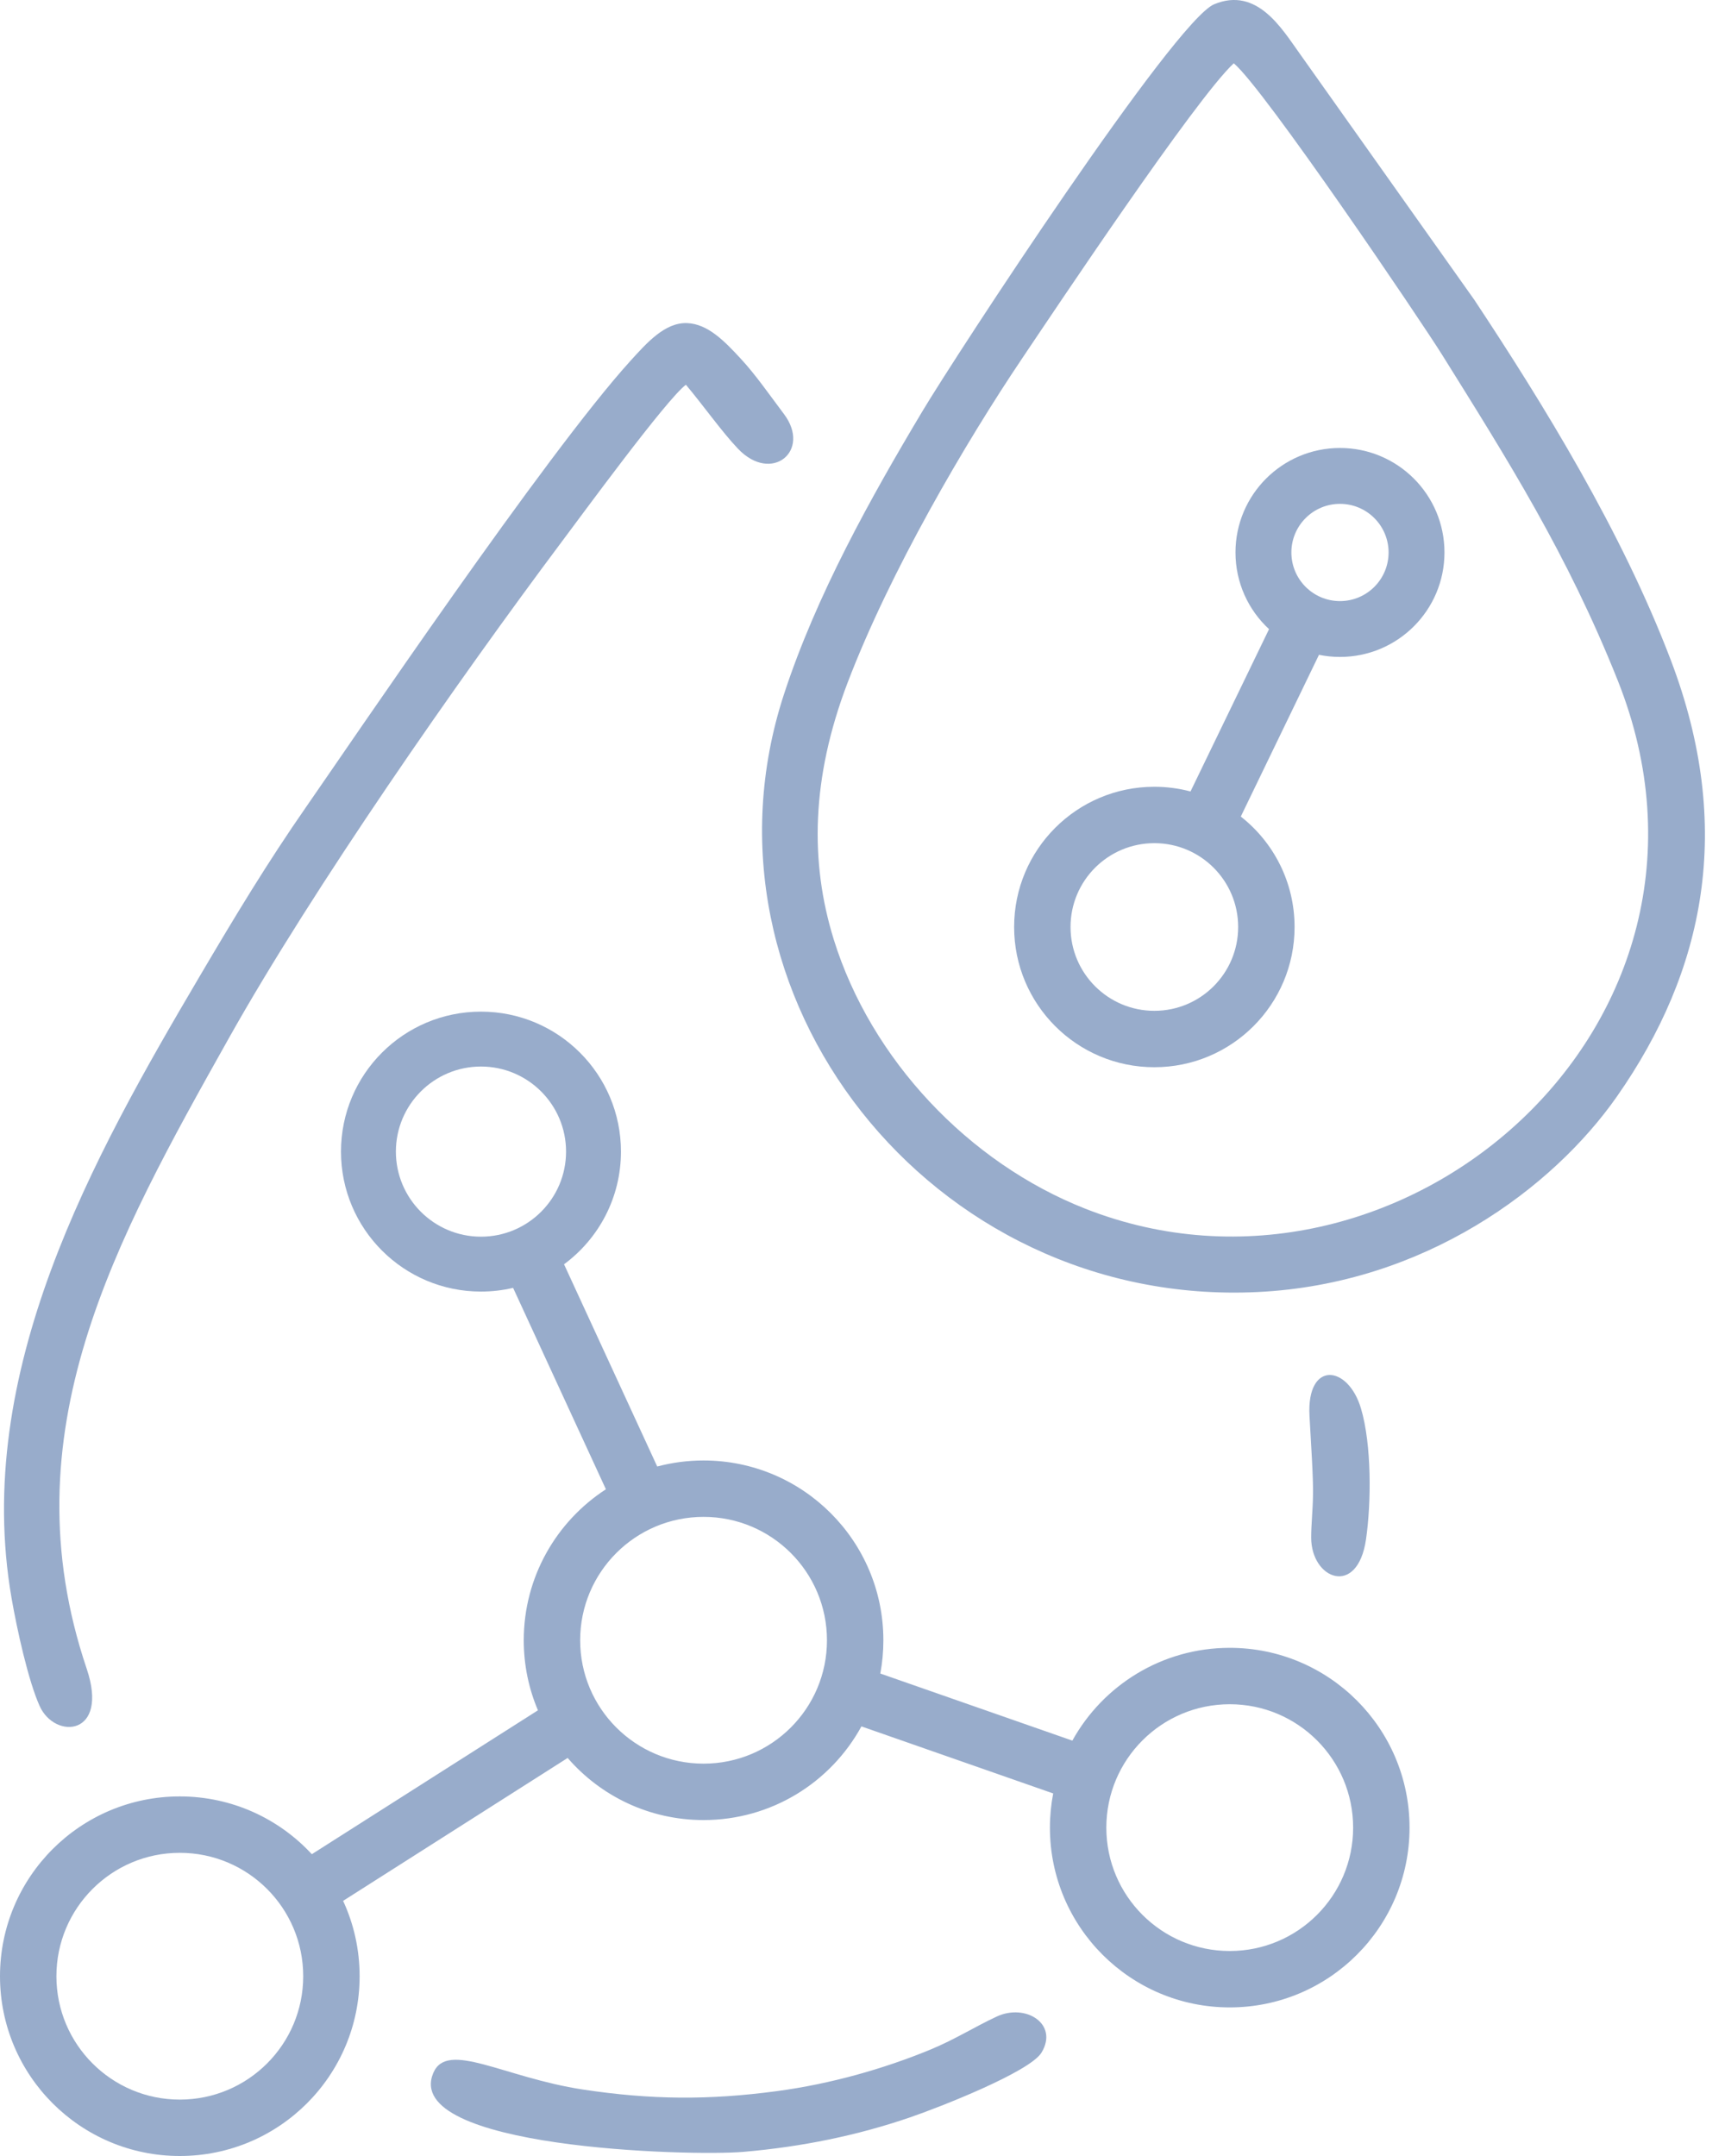 <svg width="40" height="50" viewBox="0 0 40 50" fill="none" xmlns="http://www.w3.org/2000/svg">
<path fill-rule="evenodd" clip-rule="evenodd" d="M28.516 38.215C30.818 38.215 32.685 40.082 32.685 42.385C32.685 44.687 30.818 46.554 28.516 46.554C26.213 46.554 24.346 44.687 24.346 42.385C24.346 42.114 24.372 41.848 24.422 41.592L19.975 40.037C19.267 41.332 17.894 42.209 16.314 42.209C15.056 42.209 13.927 41.652 13.163 40.769L7.956 44.083C8.202 44.614 8.339 45.206 8.339 45.831C8.339 48.133 6.472 50 4.169 50C1.867 50 0 48.133 0 45.831C0 43.528 1.867 41.661 4.169 41.661C5.38 41.661 6.469 42.177 7.231 43.001L12.474 39.664C12.262 39.165 12.145 38.616 12.145 38.04C12.145 36.572 12.904 35.281 14.05 34.538L11.898 29.867C11.659 29.923 11.409 29.953 11.153 29.953C9.36 29.953 7.907 28.5 7.907 26.707C7.907 24.914 9.36 23.461 11.153 23.461C12.945 23.461 14.399 24.914 14.399 26.707C14.399 27.778 13.88 28.729 13.079 29.32L15.24 34.01C15.583 33.919 15.943 33.87 16.314 33.87C18.617 33.87 20.484 35.737 20.484 38.04C20.484 38.303 20.46 38.561 20.413 38.811L24.866 40.367C25.577 39.084 26.945 38.215 28.516 38.215ZM16.315 35.178C17.895 35.178 19.176 36.459 19.176 38.04C19.176 39.62 17.895 40.901 16.315 40.901C14.734 40.901 13.453 39.62 13.453 38.04C13.453 36.459 14.734 35.178 16.315 35.178ZM4.169 42.969C5.75 42.969 7.031 44.25 7.031 45.831C7.031 47.411 5.75 48.692 4.169 48.692C2.589 48.692 1.308 47.411 1.308 45.831C1.308 44.25 2.589 42.969 4.169 42.969ZM11.153 24.734C12.242 24.734 13.126 25.618 13.126 26.707C13.126 27.796 12.242 28.68 11.153 28.68C10.064 28.68 9.18 27.796 9.18 26.707C9.18 25.618 10.064 24.734 11.153 24.734ZM28.516 39.523C30.096 39.523 31.377 40.804 31.377 42.385C31.377 43.965 30.096 45.246 28.516 45.246C26.935 45.246 25.654 43.965 25.654 42.385C25.654 40.804 26.935 39.523 28.516 39.523Z" fill="#98ACCB"/>
<path fill-rule="evenodd" clip-rule="evenodd" d="M26.767 18.246C27.057 18.246 27.338 18.284 27.606 18.355L29.427 14.591C28.948 14.148 28.649 13.515 28.649 12.812C28.649 11.474 29.734 10.389 31.072 10.389C32.41 10.389 33.495 11.474 33.495 12.812C33.495 14.15 32.41 15.235 31.072 15.235C30.905 15.235 30.743 15.218 30.585 15.186L28.772 18.937C29.531 19.532 30.019 20.458 30.019 21.498C30.019 23.294 28.564 24.75 26.767 24.75C24.971 24.75 23.516 23.294 23.516 21.498C23.516 19.702 24.971 18.246 26.767 18.246ZM31.072 11.685C31.694 11.685 32.199 12.19 32.199 12.812C32.199 13.435 31.694 13.94 31.072 13.94C30.449 13.94 29.945 13.435 29.945 12.812C29.945 12.19 30.449 11.685 31.072 11.685ZM26.768 19.554C27.841 19.554 28.711 20.424 28.711 21.498C28.711 22.572 27.841 23.442 26.768 23.442C25.694 23.442 24.824 22.572 24.824 21.498C24.824 20.424 25.694 19.554 26.768 19.554Z" fill="#98ACCB"/>
<path fill-rule="evenodd" clip-rule="evenodd" d="M28.609 1.468C29.301 2.039 32.978 7.485 33.444 8.234C34.956 10.659 36.344 12.847 37.513 15.781C40.706 23.798 32.427 30.891 25.166 28.031C22.458 26.965 20.195 24.567 19.332 21.783C18.778 19.992 18.811 18.048 19.652 15.839C20.631 13.269 22.375 10.28 23.719 8.286C24.411 7.259 27.73 2.278 28.609 1.468ZM28.154 0.099C27.233 0.484 22.183 8.209 21.387 9.541C20.19 11.544 18.929 13.804 18.178 16.104C15.903 23.064 21.584 30.326 29.157 29.964C33.036 29.778 36.011 27.549 37.494 25.429C39.531 22.517 40.218 19.19 38.746 15.316C37.606 12.317 35.776 9.353 34.186 6.952L30.132 1.234C29.728 0.673 29.15 -0.317 28.154 0.099Z" fill="#98ACCB"/>
<path fill-rule="evenodd" clip-rule="evenodd" d="M15.905 8.923C16.298 9.389 16.741 10.017 17.113 10.407C17.892 11.225 18.82 10.456 18.18 9.604C17.839 9.15 17.517 8.685 17.178 8.32C16.795 7.905 16.411 7.511 15.931 7.493C15.418 7.475 15 7.949 14.614 8.374C12.661 10.528 8.129 17.232 7.1 18.712C6.2 20.007 5.458 21.236 4.628 22.645C2.158 26.836 -0.643 31.824 0.269 37.068C0.394 37.788 0.656 38.981 0.92 39.566C1.274 40.349 2.538 40.264 2.01 38.699C0.167 33.238 2.673 28.772 5.307 24.076C7.251 20.609 10.619 15.779 13.019 12.573C13.483 11.955 15.46 9.251 15.905 8.923Z" fill="#98ACCB"/>
<path fill-rule="evenodd" clip-rule="evenodd" d="M24.151 47.602C24.554 46.936 23.781 46.453 23.11 46.767C22.602 47.004 22.144 47.296 21.587 47.527C20.497 47.978 19.263 48.328 18.019 48.495C16.436 48.708 15.088 48.696 13.52 48.459C11.681 48.18 10.37 47.313 10.048 48.073C9.307 49.822 16 50.011 17.239 49.904C18.606 49.786 19.883 49.522 21.097 49.106C21.784 48.871 23.879 48.05 24.151 47.602Z" fill="#98ACCB"/>
<path fill-rule="evenodd" clip-rule="evenodd" d="M31.675 35.703C31.8 34.844 31.807 33.498 31.559 32.664C31.258 31.648 30.296 31.553 30.365 32.834C30.396 33.413 30.457 34.297 30.446 34.682C30.441 35.025 30.404 35.366 30.404 35.657C30.404 36.629 31.478 37.045 31.675 35.703Z" fill="#98ACCB"/>
</svg>
